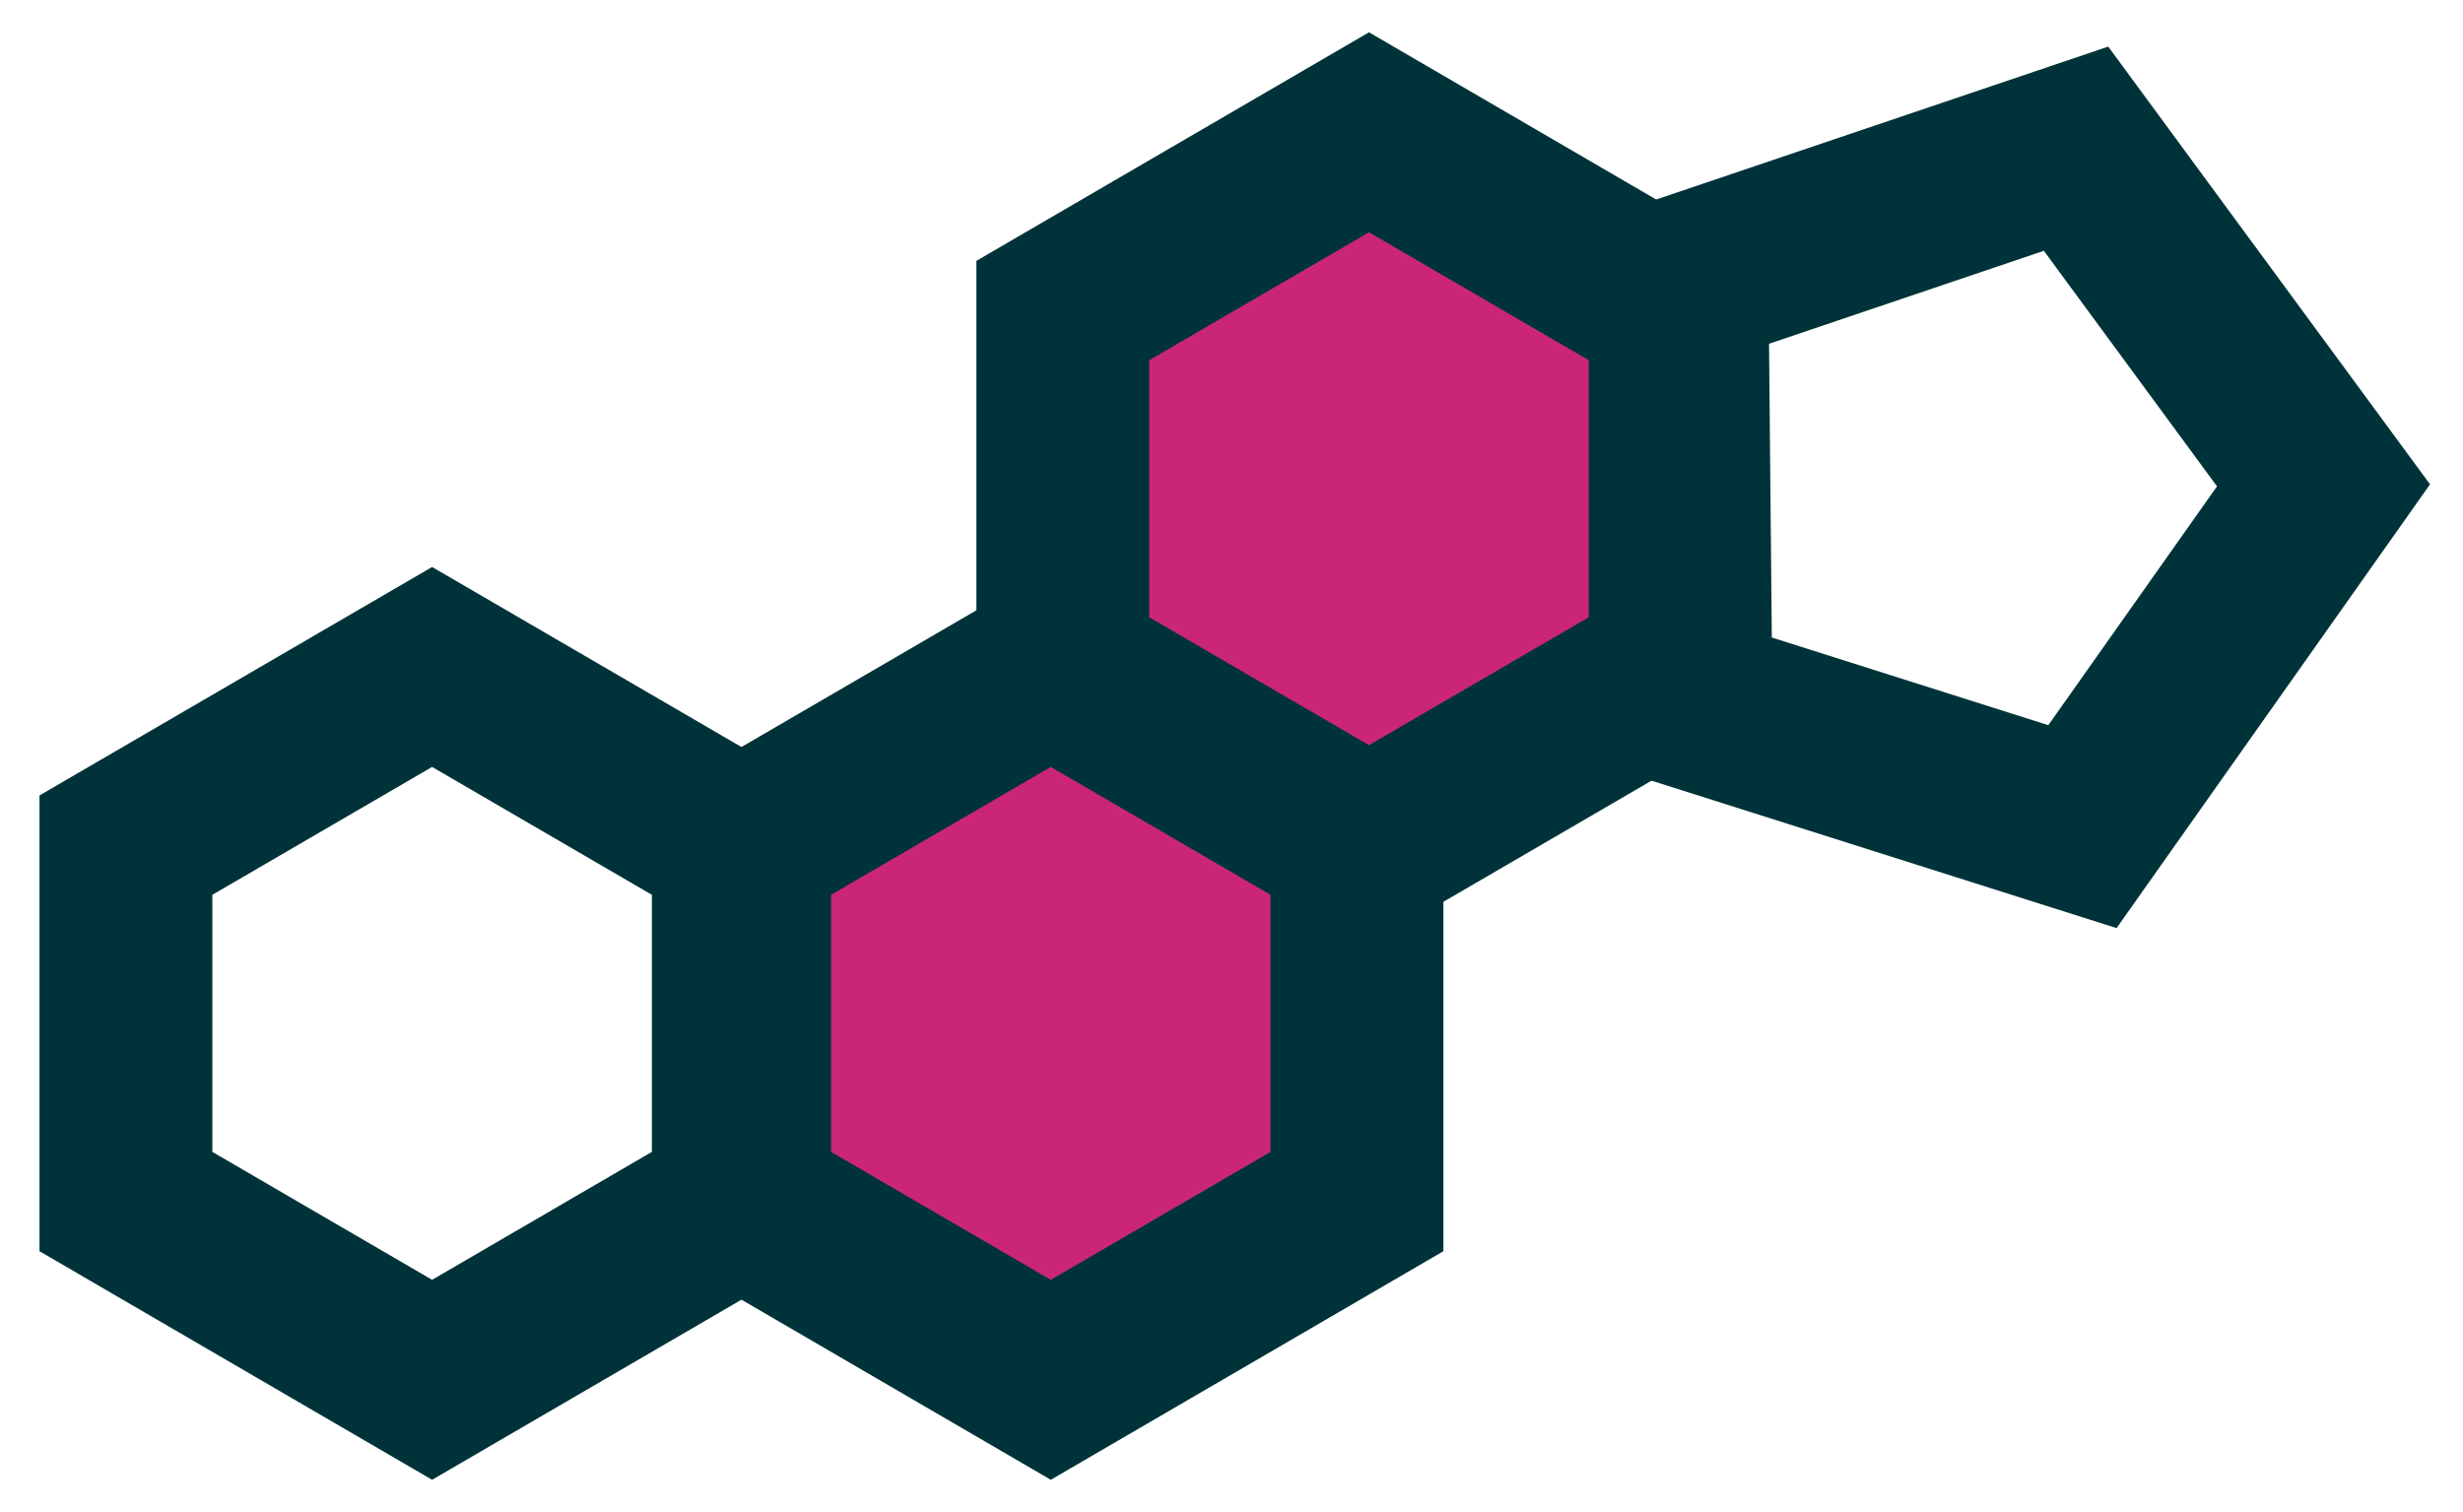 <svg width="57" height="35" viewBox="0 0 57 35" fill="none" xmlns="http://www.w3.org/2000/svg">
    <path d="M10 15.438L17.086 19.562V27.812L10 31.938L2.914 27.812V19.562L10 15.438Z" stroke="#003339" stroke-width="4"/>
    <path d="M24.318 15.438L31.404 19.562V27.812L24.318 31.938L17.233 27.812V19.562L24.318 15.438Z" fill="#CB2675" stroke="#003339" stroke-width="4"/>
    <path d="M31.682 3.062L38.767 7.188V15.438L31.682 19.562L24.596 15.438V7.188L31.682 3.062Z" fill="#CB2675" stroke="#003339" stroke-width="4"/>
    <path d="M48.045 3.442L53.772 11.234L48.193 19.134L39.018 16.225L38.926 6.527L48.045 3.442Z" stroke="#003339" stroke-width="4"/>
</svg>
